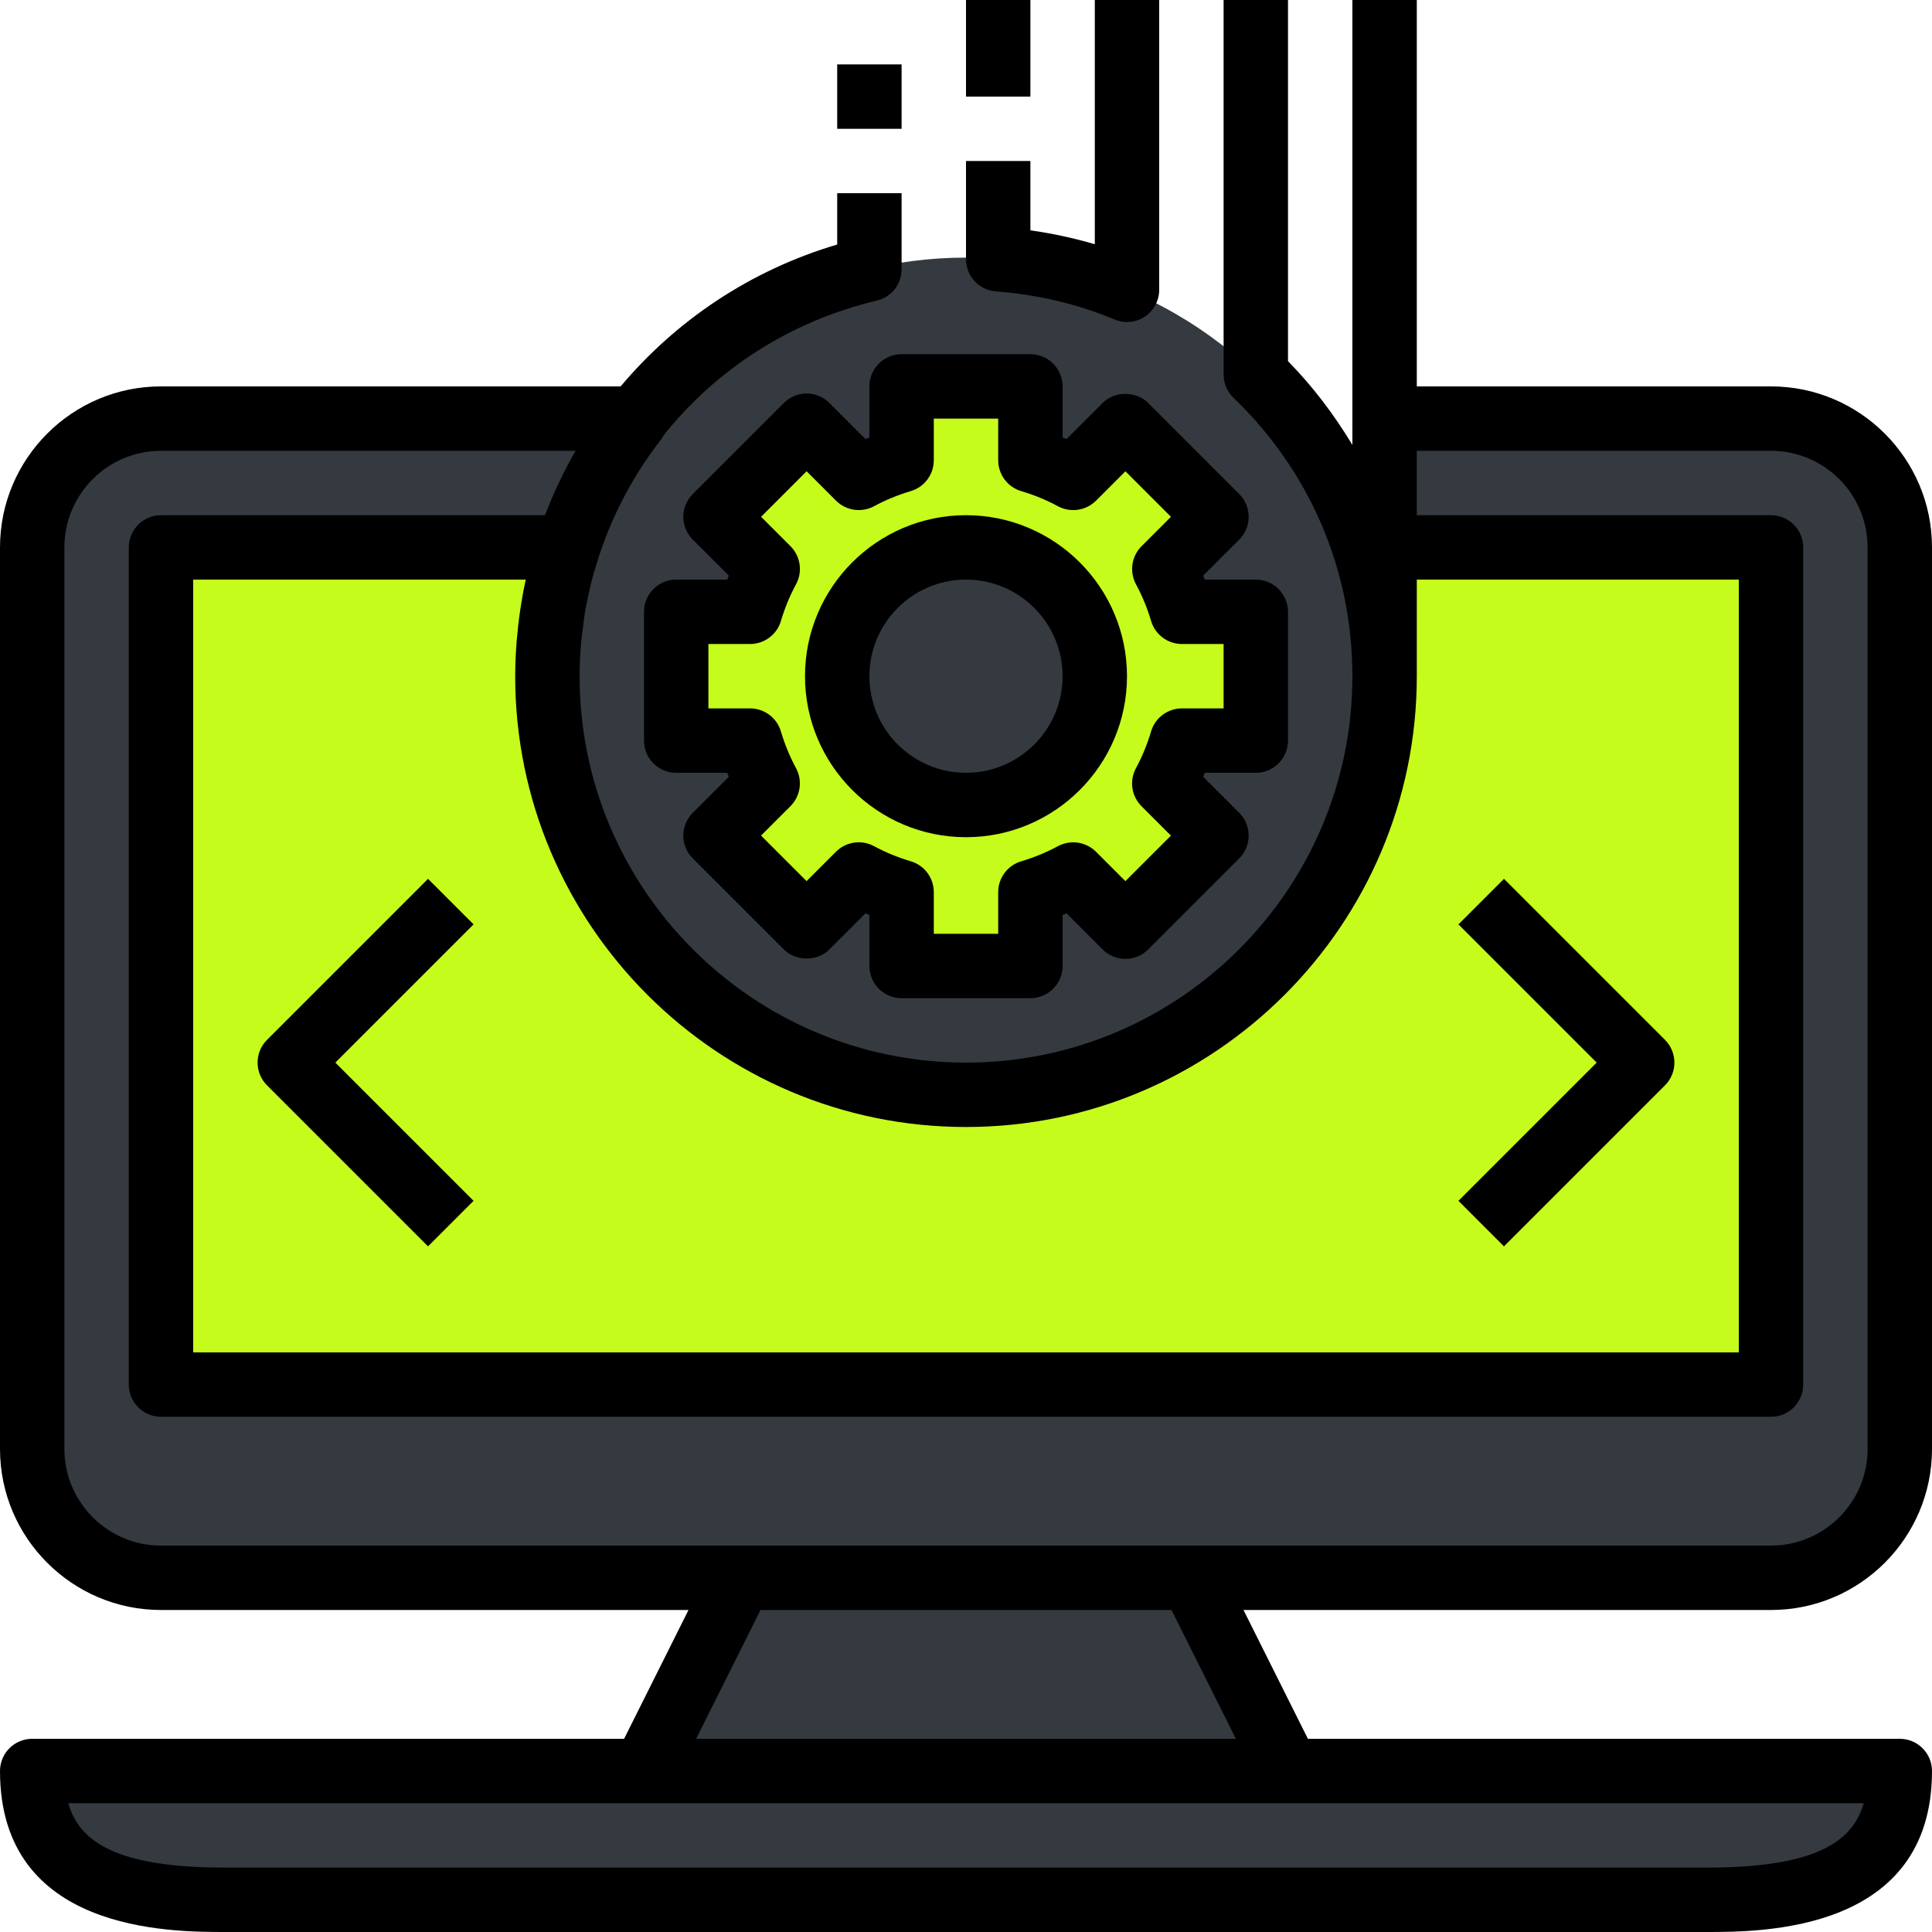 <?xml version="1.0"?>
<svg xmlns="http://www.w3.org/2000/svg" xmlns:xlink="http://www.w3.org/1999/xlink" version="1.1" id="Capa_1" x="0px" y="0px" viewBox="0 0 480 480" style="enable-background:new 0 0 480 480;" xml:space="preserve" width="512px" height="512px" class=""><g><circle style="fill:#343A40" cx="240" cy="168" r="104" data-original="#E4D9B3" class="" data-old_color="#C6FC1B"/><g>
	<path style="fill:#C6FC1B" d="M137.304,151.928c0.04-0.28,0.064-0.568,0.112-0.84c0,0.008,0,0.008,0,0.016   C137.368,151.376,137.344,151.656,137.304,151.928z" data-original="#D45B5B" class="" data-old_color="#343A40"/>
	<path style="fill:#C6FC1B" d="M136,168c0-2.904,0.136-5.776,0.376-8.624c0,0.016,0,0.032-0.008,0.04   C136.136,162.248,136,165.112,136,168z" data-original="#D45B5B" class="" data-old_color="#343A40"/>
	<path style="fill:#C6FC1B" d="M136.888,155.104c0.128-1.064,0.248-2.128,0.416-3.176c0.04-0.272,0.064-0.552,0.104-0.824   C137.192,152.424,137.056,153.768,136.888,155.104z" data-original="#D45B5B" class="" data-old_color="#343A40"/>
	<path style="fill:#C6FC1B" d="M140.304,138.712c3.768-12.744,9.84-24.504,17.832-34.712h-0.008   c-7.784,9.912-13.744,21.288-17.52,33.624C140.504,137.984,140.408,138.352,140.304,138.712z" data-original="#D45B5B" class="" data-old_color="#343A40"/>
</g><path style="fill:#343A40" d="M440,104h-96v32v32v-32h96v208H40V136h101.072c-0.176,0.536-0.296,1.088-0.456,1.624  c3.776-12.344,9.736-23.712,17.52-33.624H40c-17.672,0-32,14.328-32,32v224c0,17.672,14.328,32,32,32h144h112h144  c17.672,0,32-14.328,32-32V136C472,118.328,457.672,104,440,104z" data-original="#B3D5E4" class="" data-old_color="##343A4"/><g>
	<polygon style="fill:#C6FC1B" points="344,104 344,104 344,168 344,136  " data-original="#D45B5B" class="" data-old_color="#343A40"/>
	<path style="fill:#C6FC1B" d="M139.08,143.056c-0.224,0.904-0.4,1.832-0.6,2.752C138.672,144.888,138.856,143.968,139.08,143.056z   " data-original="#D45B5B" class="" data-old_color="#343A40"/>
	<path style="fill:#C6FC1B" d="M136,168c0-2.888,0.136-5.752,0.368-8.576C136.128,162.248,136,165.112,136,168z" data-original="#D45B5B" class="" data-old_color="#343A40"/>
	<path style="fill:#C6FC1B" d="M136.824,155.616c0.144-1.232,0.288-2.464,0.48-3.688c-0.16,1.048-0.28,2.112-0.416,3.176   C136.864,155.272,136.848,155.448,136.824,155.616z" data-original="#D45B5B" class="" data-old_color="#343A40"/>
	<path style="fill:#C6FC1B" d="M138.472,145.808c-0.064,0.28-0.112,0.56-0.168,0.832c0.256-1.232,0.496-2.464,0.8-3.68   c-0.008,0.032-0.016,0.064-0.024,0.096C138.856,143.968,138.672,144.888,138.472,145.808z" data-original="#D45B5B" class="" data-old_color="#343A40"/>
	<path style="fill:#C6FC1B" d="M136.368,159.424c0-0.016,0-0.032,0.008-0.04c0.008-0.128,0.008-0.256,0.016-0.384   C136.376,159.136,136.376,159.28,136.368,159.424z" data-original="#D45B5B" class="" data-old_color="#343A40"/>
	<path style="fill:#C6FC1B" d="M140.304,138.712c-0.416,1.408-0.84,2.808-1.2,4.248   C139.464,141.528,139.888,140.12,140.304,138.712z" data-original="#D45B5B" class="" data-old_color="#343A40"/>
	<path style="fill:#C6FC1B" d="M136.376,159.376c0.104-1.264,0.304-2.504,0.456-3.76c-0.136,1.128-0.336,2.24-0.44,3.376   C136.376,159.12,136.384,159.248,136.376,159.376z" data-original="#D45B5B" class="" data-old_color="#343A40"/>
	<path style="fill:#C6FC1B" d="M137.416,151.088c0.248-1.504,0.584-2.968,0.896-4.448c-0.256,1.208-0.576,2.4-0.784,3.624   C137.472,150.536,137.456,150.816,137.416,151.088z" data-original="#D45B5B" class="" data-old_color="#343A40"/>
	<path style="fill:#C6FC1B" d="M137.408,151.104c0-0.008,0-0.008,0-0.016c0.048-0.272,0.064-0.552,0.104-0.824   C137.472,150.536,137.456,150.824,137.408,151.104z" data-original="#D45B5B" class="" data-old_color="#343A40"/>
	<path style="fill:#C6FC1B" d="M137.52,150.264c0.216-1.224,0.528-2.416,0.784-3.624c0.056-0.28,0.104-0.56,0.168-0.832   C138.152,147.288,137.784,148.752,137.52,150.264z" data-original="#D45B5B" class="" data-old_color="#343A40"/>
	<path style="fill:#C6FC1B" d="M136.392,158.992c0.112-1.312,0.336-2.592,0.496-3.888c0.168-1.336,0.304-2.68,0.52-4   c0.048-0.28,0.064-0.568,0.112-0.84c0.256-1.504,0.632-2.976,0.952-4.456c0.2-0.92,0.376-1.84,0.6-2.752   c0.456-1.832,0.984-3.632,1.528-5.432c0.168-0.536,0.288-1.096,0.456-1.624H40v208h400V136h-96v32c0,57.44-46.56,104-104,104   s-104-46.56-104-104c0-2.888,0.128-5.752,0.368-8.576C136.376,159.28,136.376,159.136,136.392,158.992z M368,224l40,40l-40,40   l40-40L368,224z M112,304l-40-40l40-40l-40,40L112,304z" data-original="#D45B5B" class="" data-old_color="#343A40"/>
	<path style="fill:#C6FC1B" d="M139.08,143.056c0.008-0.032,0.016-0.064,0.024-0.096c0.36-1.432,0.784-2.832,1.2-4.248   c0.104-0.36,0.2-0.728,0.304-1.088C140.064,139.424,139.528,141.224,139.08,143.056z" data-original="#D45B5B" class="" data-old_color="#343A40"/>
	<path style="fill:#C6FC1B" d="M136.392,158.992c0.096-1.144,0.304-2.248,0.44-3.376c0.024-0.168,0.04-0.344,0.064-0.512   C136.728,156.4,136.504,157.68,136.392,158.992z" data-original="#D45B5B" class="" data-old_color="#343A40"/>
</g><g>
	<path style="fill:#343A40" d="M8,440c0,26.512,21.488,32,48,32h368c26.512,0,48-5.488,48-32H320H160H8z" data-original="#B3D5E4" class="" data-old_color="##343A4"/>
	<polygon style="fill:#343A40" points="160,440 320,440 296,392 184,392  " data-original="#B3D5E4" class="" data-old_color="##343A4"/>
</g><path style="fill:#C6FC1B" d="M200.4,105.776L177.776,128.4l12.96,12.96c-1.816,3.352-3.272,6.92-4.384,10.64H168v32h18.352  c1.112,3.72,2.568,7.288,4.384,10.64l-12.96,12.96l22.624,22.624l12.96-12.96c3.352,1.816,6.92,3.272,10.64,4.384V240h32v-18.352  c3.72-1.112,7.288-2.568,10.64-4.384l12.96,12.96l22.624-22.624l-12.96-12.96c1.816-3.352,3.272-6.92,4.384-10.64H312v-32h-18.352  c-1.112-3.72-2.568-7.288-4.384-10.64l12.96-12.96L279.6,105.776l-12.96,12.96c-3.352-1.816-6.92-3.272-10.64-4.384V96h-32v18.352  c-3.72,1.104-7.288,2.568-10.64,4.384L200.4,105.776z M240,136c17.672,0,32,14.328,32,32s-14.328,32-32,32s-32-14.328-32-32  S222.328,136,240,136z" data-original="#D45B5B" class="" data-old_color="#343A40"/><g>
	<path style="fill:#000000" d="M440,96h-88V0h-16v103.984V104v6.544c-4.48-7.432-9.76-14.456-16-20.816V0h-16v93.064   c0,2.176,0.888,4.264,2.456,5.768C325.504,117.136,336,141.704,336,168c0,52.936-43.064,96-96,96s-96-43.064-96-96   c0-2.616,0.128-5.208,0.328-7.776c0.128-1.584,0.352-3.168,0.56-4.744c0.12-0.904,0.2-1.808,0.344-2.704   c0.344-2.112,0.768-4.216,1.256-6.312c0.024-0.12,0.048-0.232,0.072-0.352c0.04-0.176,0.072-0.36,0.12-0.536   c0.496-2.064,1.088-4.104,1.728-6.136c3.416-10.912,8.752-21.216,16.024-30.504c0.2-0.256,0.312-0.56,0.48-0.832   c13.008-16.28,31.344-28.312,52.928-33.416c3.608-0.856,6.16-4.08,6.16-7.784V48h-16v12.752   c-21.584,6.392-40.04,18.88-53.808,35.248H40c-22.056,0-40,17.944-40,40v224c0,22.056,17.944,40,40,40h131.056l-16,32H8   c-4.416,0-8,3.584-8,8c0,40,42.152,40,56,40h368c13.848,0,56,0,56-40c0-4.416-3.584-8-8-8H324.944l-16-32H440   c22.056,0,40-17.944,40-40V136C480,113.944,462.056,96,440,96z M240,280c61.76,0,112-50.24,112-112v-24h80v192H48V144h82.624   c0,0.016-0.008,0.032-0.008,0.04c-0.288,1.312-0.552,2.64-0.792,3.968c-0.184,1.048-0.36,2.096-0.52,3.152   c-0.208,1.392-0.392,2.792-0.552,4.192c-0.056,0.488-0.096,0.984-0.144,1.472c0,0.008,0,0.016,0,0.016   c-0.088,0.888-0.192,1.768-0.264,2.664C128.136,162.32,128,165.152,128,168C128,229.76,178.24,280,240,280z M424,464H56   c-26.584,0-36.24-6.152-39.032-16H160h160h143.032C460.24,457.848,450.584,464,424,464z M307.056,432H172.944l16-32h102.112   L307.056,432z M464,360c0,13.232-10.768,24-24,24H296H184H40c-13.232,0-24-10.768-24-24V136c0-13.232,10.768-24,24-24h103.008   c-2.944,5.104-5.48,10.448-7.6,16H40c-4.416,0-8,3.584-8,8v208c0,4.416,3.584,8,8,8h400c4.416,0,8-3.584,8-8V136   c0-4.416-3.584-8-8-8h-88v-16h88c13.232,0,24,10.768,24,24V360z" data-original="#23374E" class="active-path" data-old_color="#010000"/>
	<path style="fill:#000000" d="M200,168c0,22.056,17.944,40,40,40s40-17.944,40-40s-17.944-40-40-40S200,145.944,200,168z M240,144   c13.232,0,24,10.768,24,24s-10.768,24-24,24s-24-10.768-24-24S226.768,144,240,144z" data-original="#23374E" class="active-path" data-old_color="#010000"/>
	<path style="fill:#000000" d="M240,64.408c0,4.184,3.224,7.664,7.392,7.976c10.368,0.792,20.304,3.144,29.528,7   C277.912,79.792,278.96,80,280,80c1.552,0,3.104-0.456,4.44-1.344C286.664,77.168,288,74.672,288,72V0h-16v60.68   c-5.2-1.528-10.544-2.68-16-3.456V40h-16V64.408z" data-original="#23374E" class="active-path" data-old_color="#010000"/>
	<rect x="240" style="fill:#000000" width="16" height="24" data-original="#23374E" class="active-path" data-old_color="#010000"/>
	<rect x="208" y="16" style="fill:#000000" width="16" height="16" data-original="#23374E" class="active-path" data-old_color="#010000"/>
	<path style="fill:#000000" d="M216,96v12.672c-0.328,0.136-0.656,0.264-0.984,0.4l-8.96-8.96   c-1.504-1.504-3.536-2.344-5.656-2.344s-4.16,0.84-5.656,2.344l-22.632,22.632c-1.504,1.504-2.344,3.536-2.344,5.656   s0.84,4.16,2.344,5.656l8.96,8.96c-0.136,0.328-0.272,0.656-0.4,0.984H168c-4.416,0-8,3.584-8,8v32c0,4.416,3.584,8,8,8h12.672   c0.136,0.328,0.264,0.656,0.4,0.984l-8.96,8.96c-1.504,1.504-2.344,3.536-2.344,5.656s0.84,4.16,2.344,5.656l22.632,22.632   c3,3,8.312,3,11.312,0l8.96-8.96c0.328,0.136,0.656,0.272,0.984,0.4V240c0,4.416,3.584,8,8,8h32c4.416,0,8-3.584,8-8v-12.672   c0.328-0.136,0.656-0.264,0.984-0.4l8.96,8.96c1.504,1.504,3.536,2.344,5.656,2.344s4.16-0.84,5.656-2.344l22.632-22.632   c1.504-1.504,2.344-3.536,2.344-5.656s-0.84-4.16-2.344-5.656l-8.96-8.96c0.136-0.328,0.272-0.656,0.4-0.984H312   c4.416,0,8-3.584,8-8v-32c0-4.416-3.584-8-8-8h-12.672c-0.136-0.328-0.264-0.656-0.4-0.984l8.96-8.96   c1.504-1.504,2.344-3.536,2.344-5.656s-0.84-4.16-2.344-5.656l-22.632-22.632c-3-3-8.312-3-11.312,0l-8.96,8.96   c-0.328-0.136-0.656-0.272-0.984-0.4V96c0-4.416-3.584-8-8-8h-32C219.584,88,216,91.584,216,96z M232,114.352V104h16v10.352   c0,3.536,2.328,6.664,5.72,7.664c3.224,0.96,6.288,2.216,9.112,3.752c3.112,1.68,6.968,1.12,9.472-1.376l7.304-7.304L290.92,128.4   l-7.304,7.304c-2.504,2.504-3.064,6.352-1.376,9.472c1.528,2.824,2.792,5.888,3.752,9.112c1,3.384,4.12,5.712,7.656,5.712H304v16   h-10.352c-3.536,0-6.664,2.328-7.664,5.72c-0.96,3.224-2.216,6.288-3.752,9.112c-1.688,3.112-1.128,6.968,1.376,9.472l7.304,7.304   L279.6,218.92l-7.304-7.304c-2.504-2.504-6.352-3.064-9.472-1.376c-2.824,1.528-5.888,2.792-9.112,3.752   c-3.384,1-5.712,4.12-5.712,7.656V232h-16v-10.352c0-3.536-2.328-6.664-5.72-7.664c-3.224-0.96-6.288-2.216-9.112-3.752   c-3.12-1.688-6.968-1.12-9.472,1.376l-7.304,7.304L189.08,207.6l7.304-7.304c2.504-2.504,3.064-6.352,1.376-9.472   c-1.528-2.824-2.792-5.888-3.752-9.112c-1-3.384-4.12-5.712-7.656-5.712H176v-16h10.352c3.536,0,6.664-2.328,7.664-5.72   c0.96-3.224,2.216-6.288,3.752-9.112c1.688-3.112,1.128-6.968-1.376-9.472l-7.304-7.304L200.4,117.08l7.304,7.304   c2.504,2.496,6.352,3.064,9.472,1.376c2.824-1.528,5.888-2.792,9.112-3.752C229.672,121.008,232,117.888,232,114.352z" data-original="#23374E" class="active-path" data-old_color="#010000"/>
	<path style="fill:#000000" d="M106.344,218.344l-40,40c-3.128,3.128-3.128,8.184,0,11.312l40,40l11.312-11.312L83.312,264   l34.344-34.344L106.344,218.344z" data-original="#23374E" class="active-path" data-old_color="#010000"/>
	<path style="fill:#000000" d="M373.656,309.656l40-40c3.128-3.128,3.128-8.184,0-11.312l-40-40l-11.312,11.312L396.688,264   l-34.344,34.344L373.656,309.656z" data-original="#23374E" class="active-path" data-old_color="#010000"/>
</g></g> </svg>
